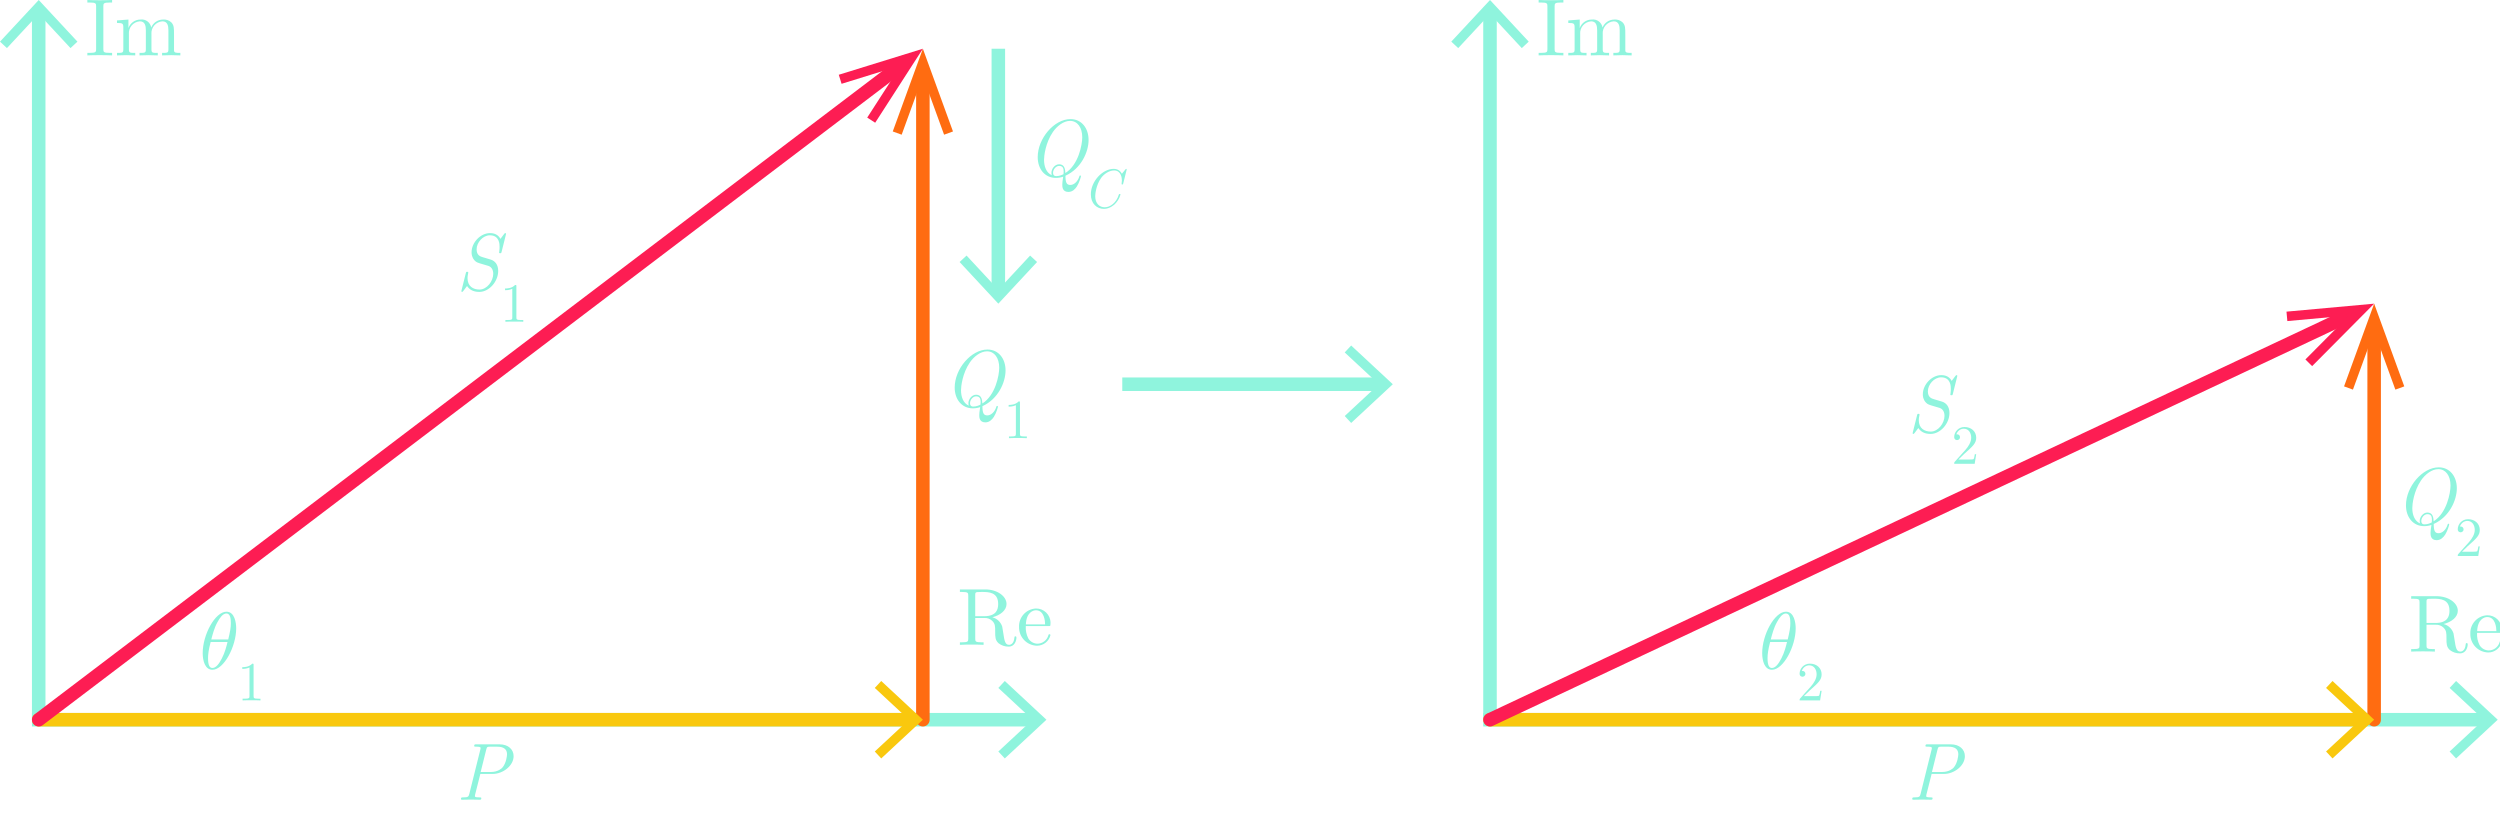 <?xml version="1.0" encoding="utf-8"?>
<!-- Generator: Adobe Illustrator 23.0.3, SVG Export Plug-In . SVG Version: 6.00 Build 0)  -->
<svg version="1.1" xmlns="http://www.w3.org/2000/svg" xmlns:xlink="http://www.w3.org/1999/xlink" x="0px" y="0px"
	 viewBox="0 0 369.646 121.716" style="enable-background:new 0 0 369.646 121.716;" xml:space="preserve">
<style type="text/css">
	.st0{fill:none;stroke:#8FF4DD;stroke-width:2;stroke-miterlimit:10;}
	.st1{fill:#8FF4DD;}
	.st2{fill:none;stroke:#FF6C11;stroke-width:2;stroke-linecap:round;stroke-miterlimit:10;}
	.st3{fill:#FF6C11;}
	.st4{fill:none;stroke:#F9C80E;stroke-width:2;stroke-linecap:round;stroke-miterlimit:10;}
	.st5{fill:#F9C80E;}
	.st6{fill:none;stroke:#FD1D53;stroke-width:2;stroke-linecap:round;stroke-miterlimit:10;}
	.st7{fill:#FD1D53;}
</style>
<g id="Layer_1">
	<g>
		<g>
			<line class="st0" x1="5.724" y1="106.416" x2="5.724" y2="1.518"/>
			<g>
				<polygon class="st1" points="11.45,6.157 10.425,7.112 5.726,2.056 1.025,7.112 0,6.157 5.726,0 				"/>
			</g>
		</g>
	</g>
</g>
<g id="Layer_2">
	<g>
		<g>
			<path class="st1" d="M14.739,8.155c-0.456,0-1.403,0-1.823,0.036V7.82h0.312
				c0.948,0,0.984-0.132,0.984-0.564V0.936c0-0.432-0.036-0.564-0.984-0.564h-0.312V0
				c0.419,0.036,1.367,0.036,1.835,0.036c0.456,0,1.403,0,1.823-0.036v0.372H16.263
				c-0.948,0-0.983,0.132-0.983,0.564V7.256c0,0.432,0.036,0.564,0.983,0.564h0.312v0.372
				C16.155,8.155,15.207,8.155,14.739,8.155z"/>
			<path class="st1" d="M25.32,8.155l-1.355,0.036V7.82c0.803,0,0.936,0,0.936-0.54V4.485
				c0-0.684-0.132-1.331-0.888-1.331c-0.965,0.068-1.692,0.906-1.623,1.871
				c0.001,0.016,0.003,0.032,0.004,0.048V7.28c0,0.54,0.132,0.54,0.936,0.54v0.372l-1.343-0.036
				L20.63,8.191V7.82c0.804,0,0.936,0,0.936-0.54V4.485c0-0.684-0.132-1.331-0.887-1.331
				c-0.965,0.068-1.692,0.906-1.623,1.871c0.001,0.016,0.003,0.032,0.004,0.048V7.28
				c0,0.54,0.132,0.54,0.936,0.54v0.372l-1.343-0.036l-1.355,0.036V7.82c0.804,0,0.936,0,0.936-0.54V4.066
				c0-0.588-0.096-0.672-0.936-0.672V3.022l1.691-0.132v1.259c0.267-0.752,0.977-1.256,1.775-1.259
				c0.762-0.105,1.47,0.416,1.595,1.176c0.291-0.706,0.976-1.169,1.739-1.176
				c0.464-0.043,0.924,0.119,1.259,0.444c0.372,0.432,0.372,0.804,0.372,1.835v2.291
				c0.012,0.36,0.312,0.36,0.936,0.36v0.372L25.32,8.155z"/>
		</g>
		<g>
			<path class="st1" d="M149.149,95.607c-0.547,0.015-1.082-0.164-1.511-0.503
				c-0.492-0.456-0.492-0.936-0.492-1.715c0-0.803,0-1.175-0.456-1.607
				c-0.302-0.281-0.704-0.428-1.115-0.408h-1.379v3.034c0,0.432,0.024,0.564,0.947,0.564h0.288v0.372
				c-0.432-0.036-1.283-0.036-1.751-0.036s-1.319,0-1.751,0.036v-0.372h0.288
				c0.923,0,0.948-0.132,0.948-0.564v-6.32c0-0.432-0.024-0.564-0.948-0.564h-0.288v-0.372h3.766
				c1.763,0,3.13,1.007,3.13,2.159c0,0.936-0.936,1.667-2.099,1.955
				c0.695,0.18,1.248,0.706,1.463,1.391l0.156,0.959c0.167,1.115,0.264,1.727,0.852,1.727
				c0.3,0,0.719-0.216,0.791-1.067c0.012-0.084,0.012-0.192,0.144-0.192
				c0.156,0,0.156,0.132,0.156,0.204C150.288,94.624,150.084,95.607,149.149,95.607z M145.167,87.524
				c-0.236-0.006-0.473,0.002-0.708,0.024c-0.264,0.036-0.264,0.18-0.264,0.456v3.106h1.331
				c1.775,0,2.063-0.971,2.063-1.799C147.59,87.572,146.246,87.524,145.167,87.524z"/>
			<path class="st1" d="M153.316,95.475c-1.493-0.038-2.674-1.277-2.639-2.77
				c-0.064-1.443,1.052-2.666,2.495-2.734c1.175-0.017,2.141,0.921,2.158,2.096
				c0.001,0.085-0.003,0.17-0.012,0.255c0,0.252-0.036,0.252-0.3,0.252h-3.346
				c-0.043,0.621,0.082,1.242,0.36,1.799c0.282,0.485,0.795,0.789,1.355,0.804
				c0.755-0.004,1.416-0.508,1.619-1.235c0.024-0.096,0.048-0.168,0.156-0.168
				c0.076-0.009,0.146,0.045,0.155,0.121c0.001,0.007,0.001,0.015,0.001,0.023
				C155.091,94.836,154.263,95.481,153.316,95.475z M153.172,90.234c-0.408,0-1.416,0.3-1.487,2.087
				h2.842c-0-0.468-0.12-2.087-1.355-2.087H153.172z"/>
		</g>
		<g>
			<g>
				<line class="st0" x1="4.724" y1="106.416" x2="153.206" y2="106.416"/>
				<g>
					<polygon class="st1" points="148.567,112.141 147.612,111.116 152.669,106.417 147.612,101.717 
						148.567,100.691 154.724,106.417 					"/>
				</g>
			</g>
		</g>
		<g>
			<g>
				<line class="st2" x1="136.455" y1="11.162" x2="136.455" y2="106.416"/>
				<g>
					<polygon class="st3" points="132.002,19.437 133.319,19.916 136.455,11.299 139.591,19.916 140.906,19.437 
						136.455,7.206 					"/>
				</g>
			</g>
		</g>
		<g>
			<g>
				<line class="st4" x1="5.724" y1="106.416" x2="134.937" y2="106.416"/>
				<g>
					<polygon class="st5" points="130.298,112.142 129.343,111.116 134.399,106.417 129.343,101.717 
						130.298,100.691 136.455,106.417 					"/>
				</g>
			</g>
		</g>
		<g>
			<path class="st1" d="M70.867,43.162c-0.948,0-1.487-0.384-1.811-0.875l-0.54,0.72
				c-0.12,0.144-0.132,0.155-0.18,0.155c0,0-0.12,0-0.12-0.107c0-0.036,0.024-0.132,0.036-0.168
				l0.624-2.495c0.048-0.191,0.072-0.204,0.204-0.204c0.06,0,0.156,0,0.156,0.108l-0.012,0.096
				c-0.072,0.288-0.096,0.612-0.096,0.731c0,1.224,0.852,1.691,1.775,1.691
				c1.092,0,2.027-1.235,2.027-2.327c0-0.539-0.216-1.007-0.72-1.175l-0.731-0.216
				c-0.828-0.24-1.043-0.3-1.295-0.576c-0.432-0.468-0.456-0.959-0.456-1.223
				c0-1.439,1.319-2.831,2.723-2.831c0.216,0,1.104,0,1.547,0.852l0.54-0.72
				c0.096-0.132,0.132-0.132,0.168-0.132c0,0,0.12,0,0.12,0.108c0,0.036-0.024,0.132-0.036,0.168
				l-0.624,2.495c-0.048,0.192-0.072,0.204-0.204,0.204c-0.084,0-0.168,0-0.168-0.12
				c0,0,0-0.036,0.024-0.108c0.048-0.348,0.048-0.552,0.048-0.708c0-0.372,0-1.715-1.439-1.715
				c-1.007,0-1.955,1.043-1.955,2.075c0,0.899,0.564,1.067,0.948,1.175l1.163,0.348
				c0.6,0.192,1.08,0.731,1.08,1.679C73.661,41.627,72.318,43.162,70.867,43.162z"/>
			<path class="st1" d="M76.05,47.548c-0.327,0-1.037,0-1.323,0.024v-0.253h0.261
				c0.735,0,0.759-0.098,0.759-0.392v-4.229c-0.424,0.212-0.906,0.212-1.069,0.212v-0.253
				c0.261,0,0.979,0,1.486-0.522c0.188,0,0.188,0.017,0.188,0.212v4.58c0,0.302,0.024,0.392,0.759,0.392
				h0.261v0.253C77.087,47.548,76.376,47.548,76.05,47.548z"/>
		</g>
		<g>
			<path class="st1" d="M146.952,61.636c-0.252,0.384-0.648,0.815-1.26,0.815
				c-0.899,0-0.899-0.791-0.899-1.067c0-0.312,0.024-0.432,0.132-1.188
				c-0.348,0.12-0.707,0.181-1.079,0.181c-1.655,0-2.687-1.344-2.687-3.07
				c0-2.771,2.435-5.625,4.845-5.625c1.655,0,2.675,1.355,2.675,3.094c0,1.739-1.079,4.222-3.418,5.277
				c0,1.031,0.18,1.367,0.72,1.367c0.563,0,1.104-0.54,1.319-1.224
				c0.036-0.132,0.06-0.18,0.132-0.18s0.12,0.036,0.12,0.12
				C147.552,60.197,147.324,61.049,146.952,61.636z M145.945,51.946c-0.983,0-1.955,0.791-2.543,1.643
				c-1.103,1.607-1.307,3.551-1.307,4.114c0,0.947,0.312,1.919,1.163,2.278
				c-0.048-0.107-0.072-0.168-0.072-0.371c0-0.552,0.492-1.248,1.14-1.248
				c0.779,0,0.899,0.708,0.924,1.296c1.942-1.224,2.494-4.186,2.494-5.289
				C147.743,52.929,147.036,51.946,145.945,51.946z M144.997,59.442c0-0.444-0.096-0.84-0.672-0.84
				c-0.504,0-0.899,0.563-0.899,1.008c0,0.503,0.372,0.503,0.479,0.503
				c0.479,0,0.912-0.203,1.067-0.287C144.986,59.706,144.997,59.562,144.997,59.442z"/>
			<path class="st1" d="M150.506,64.763c-0.326,0-1.037,0-1.322,0.024v-0.253h0.261
				c0.735,0,0.76-0.099,0.76-0.393v-4.229c-0.425,0.213-0.906,0.213-1.069,0.213v-0.254
				c0.261,0,0.979,0,1.485-0.522c0.188,0,0.188,0.017,0.188,0.213v4.579c0,0.303,0.024,0.393,0.76,0.393
				h0.261v0.253C151.543,64.763,150.832,64.763,150.506,64.763z"/>
		</g>
		<g>
			<g>
				<line class="st6" x1="5.724" y1="106.416" x2="133.304" y2="9.597"/>
				<g>
					<polygon class="st7" points="129.403,18.147 128.226,17.388 133.195,9.68 124.434,12.391 124.02,11.054 
						136.455,7.206 					"/>
				</g>
			</g>
		</g>
		<g>
			<path class="st1" d="M72.857,114.433h-1.835l-0.779,3.083l-0.024,0.18c0,0.107,0,0.204,0.672,0.204
				c0.18,0,0.276,0,0.276,0.119c0,0.229-0.132,0.229-0.228,0.229c-0.42,0-0.887-0.024-1.319-0.024
				c-0.432,0-0.875,0.024-1.295,0.024c-0.048,0-0.168,0-0.168-0.12c0-0.228,0.108-0.228,0.324-0.228
				c0.731,0,0.804-0.097,0.912-0.517l1.643-6.607c0.024-0.072,0.024-0.108,0.024-0.181
				c0-0.191-0.336-0.191-0.636-0.191c-0.228,0-0.312,0-0.312-0.12c0-0.228,0.108-0.228,0.324-0.228
				h3.43c1.284,0,2.075,0.755,2.075,1.751C75.94,113.222,74.356,114.433,72.857,114.433z
				 M73.517,110.404h-1.043c-0.396,0-0.479,0-0.587,0.455l-0.816,3.287h1.511
				c1.091,0,1.619-0.576,1.667-0.612c0.612-0.672,0.72-1.799,0.72-2.015
				C74.968,110.8,74.5,110.404,73.517,110.404z"/>
		</g>
		<g>
			<path class="st1" d="M31.409,99.031c-1.091,0-1.439-1.331-1.439-2.459c0-2.746,1.847-6.128,3.514-6.128
				c1.224,0,1.439,1.667,1.439,2.458C34.923,95.589,33.1,99.031,31.409,99.031z M31.145,94.929
				c-0.312,1.175-0.384,1.871-0.384,2.375c0,1.115,0.252,1.463,0.647,1.463
				c0.516,0,0.972-0.588,1.391-1.403c0.456-0.863,0.708-1.883,0.84-2.435H31.145z M33.472,90.708
				c-0.54,0-0.983,0.672-1.307,1.259c-0.48,0.852-0.72,1.812-0.924,2.579h2.507
				c0.288-1.188,0.384-1.799,0.384-2.387C34.132,91.475,34.059,90.708,33.472,90.708z"/>
			<path class="st1" d="M37.192,103.537c-0.327,0-1.037,0-1.323,0.024v-0.253h0.261
				c0.735,0,0.759-0.098,0.759-0.392v-4.229c-0.424,0.213-0.906,0.213-1.069,0.213v-0.253
				c0.261,0,0.979,0,1.486-0.522c0.188,0,0.188,0.016,0.188,0.212v4.58c0,0.302,0.024,0.392,0.759,0.392
				h0.261v0.253C38.229,103.537,37.518,103.537,37.192,103.537z"/>
		</g>
	</g>
	<g>
		<g>
			<path class="st1" d="M229.324,8.155c-0.456,0-1.403,0-1.823,0.036V7.82h0.312
				c0.948,0,0.984-0.132,0.984-0.564V0.935c0-0.432-0.036-0.564-0.984-0.564h-0.312v-0.372
				c0.419,0.036,1.367,0.036,1.835,0.036c0.456,0,1.403,0,1.823-0.036V0.371h-0.312
				c-0.948,0-0.983,0.132-0.983,0.564v6.32c0,0.432,0.036,0.564,0.983,0.564h0.312V8.191
				C230.739,8.155,229.791,8.155,229.324,8.155z"/>
			<path class="st1" d="M239.904,8.155l-1.355,0.036V7.82c0.803,0,0.936,0,0.936-0.54V4.485
				c0-0.684-0.132-1.331-0.888-1.331c-0.965,0.068-1.692,0.906-1.623,1.871
				c0.001,0.016,0.003,0.032,0.004,0.048v2.207c0,0.54,0.132,0.54,0.936,0.54V8.191l-1.343-0.036
				l-1.355,0.036V7.82c0.804,0,0.936,0,0.936-0.54V4.485c0-0.684-0.132-1.331-0.887-1.331
				c-0.965,0.068-1.692,0.906-1.623,1.871c0.001,0.016,0.002,0.032,0.004,0.048v2.207
				c0,0.54,0.132,0.54,0.936,0.54V8.191l-1.343-0.036l-1.355,0.036V7.82c0.804,0,0.936,0,0.936-0.54V4.066
				c0-0.588-0.096-0.672-0.936-0.672V3.022l1.691-0.132v1.259c0.267-0.752,0.977-1.256,1.775-1.259
				c0.762-0.105,1.47,0.416,1.595,1.176c0.291-0.706,0.976-1.169,1.739-1.176
				c0.464-0.043,0.924,0.119,1.259,0.444c0.372,0.432,0.372,0.804,0.372,1.835v2.291
				c0.012,0.36,0.312,0.36,0.936,0.36v0.372L239.904,8.155z"/>
		</g>
		<g>
			<path class="st1" d="M363.733,96.607c-0.547,0.015-1.082-0.164-1.511-0.503
				c-0.492-0.456-0.492-0.936-0.492-1.715c0-0.803,0-1.175-0.456-1.607
				c-0.302-0.281-0.704-0.428-1.115-0.408h-1.379v3.034c0,0.432,0.024,0.564,0.947,0.564h0.288v0.372
				c-0.432-0.036-1.283-0.036-1.751-0.036s-1.319,0-1.751,0.036v-0.372h0.288
				c0.923,0,0.948-0.132,0.948-0.564v-6.32c0-0.432-0.024-0.564-0.948-0.564h-0.288v-0.372h3.766
				c1.763,0,3.13,1.007,3.13,2.159c0,0.936-0.936,1.667-2.099,1.955
				c0.695,0.18,1.248,0.706,1.463,1.391l0.156,0.959c0.167,1.115,0.264,1.727,0.852,1.727
				c0.3,0,0.719-0.216,0.791-1.067c0.012-0.084,0.012-0.192,0.144-0.192
				c0.156,0,0.156,0.132,0.156,0.204C364.873,95.624,364.669,96.607,363.733,96.607z M359.752,88.523
				c-0.236-0.006-0.473,0.002-0.708,0.024c-0.264,0.036-0.264,0.18-0.264,0.456v3.106h1.331
				c1.775,0,2.063-0.971,2.063-1.799C362.174,88.572,360.831,88.523,359.752,88.523z"/>
			<path class="st1" d="M367.9,96.475c-1.493-0.038-2.674-1.277-2.639-2.77
				c-0.064-1.443,1.052-2.666,2.495-2.734c1.175-0.017,2.141,0.921,2.158,2.096
				c0.001,0.085-0.003,0.17-0.012,0.255c0,0.252-0.036,0.252-0.3,0.252h-3.346
				c-0.043,0.621,0.082,1.242,0.36,1.799c0.282,0.485,0.795,0.789,1.355,0.804
				c0.755-0.004,1.416-0.508,1.619-1.235c0.024-0.096,0.048-0.168,0.156-0.168
				c0.076-0.009,0.146,0.045,0.155,0.121c0.001,0.007,0.001,0.015,0.001,0.023
				C369.676,95.836,368.848,96.481,367.9,96.475z M367.756,91.234c-0.408,0-1.416,0.3-1.487,2.087
				h2.842c-0-0.468-0.12-2.087-1.355-2.087H367.756z"/>
		</g>
		<g>
			<g>
				<line class="st0" x1="219.309" y1="106.416" x2="367.79" y2="106.416"/>
				<g>
					<polygon class="st1" points="363.151,112.141 362.197,111.116 367.253,106.417 362.197,101.717 
						363.151,100.691 369.309,106.417 					"/>
				</g>
			</g>
		</g>
		<g>
			<g>
				<line class="st0" x1="220.309" y1="106.416" x2="220.309" y2="1.518"/>
				<g>
					<polygon class="st1" points="226.034,6.157 225.009,7.112 220.31,2.055 215.61,7.112 214.584,6.157 
						220.31,-0 					"/>
				</g>
			</g>
		</g>
		<g>
			<g>
				<line class="st2" x1="351.039" y1="106.416" x2="351.039" y2="48.855"/>
				<g>
					<polygon class="st3" points="355.492,57.13 354.175,57.609 351.039,48.992 347.903,57.609 
						346.588,57.13 351.039,44.899 					"/>
				</g>
			</g>
		</g>
		<g>
			<g>
				<line class="st4" x1="220.309" y1="106.416" x2="349.521" y2="106.416"/>
				<g>
					<polygon class="st5" points="344.882,112.141 343.927,111.116 348.983,106.417 343.927,101.717 
						344.882,100.691 351.039,106.417 					"/>
				</g>
			</g>
		</g>
		<g>
			<path class="st1" d="M285.45,64.162c-0.947,0-1.487-0.384-1.811-0.875l-0.54,0.72
				c-0.12,0.144-0.132,0.155-0.18,0.155c0,0-0.12,0-0.12-0.107c0-0.036,0.024-0.132,0.036-0.168
				l0.623-2.495c0.049-0.191,0.072-0.204,0.204-0.204c0.061,0,0.156,0,0.156,0.108l-0.012,0.096
				c-0.072,0.288-0.097,0.612-0.097,0.731c0,1.224,0.852,1.691,1.775,1.691
				c1.092,0,2.027-1.235,2.027-2.327c0-0.539-0.217-1.007-0.72-1.175l-0.731-0.216
				c-0.828-0.24-1.044-0.3-1.296-0.576c-0.432-0.468-0.456-0.959-0.456-1.223
				c0-1.439,1.319-2.831,2.723-2.831c0.216,0,1.104,0,1.548,0.852l0.539-0.72
				c0.096-0.132,0.132-0.132,0.168-0.132c0,0,0.12,0,0.12,0.108c0,0.036-0.024,0.132-0.036,0.168
				l-0.623,2.494c-0.049,0.192-0.072,0.204-0.204,0.204c-0.084,0-0.168,0-0.168-0.12
				c0,0,0-0.036,0.023-0.107c0.048-0.348,0.048-0.552,0.048-0.708c0-0.372,0-1.715-1.438-1.715
				c-1.008,0-1.955,1.043-1.955,2.075c0,0.899,0.563,1.067,0.947,1.175l1.163,0.348
				c0.6,0.192,1.08,0.731,1.08,1.68C288.245,62.627,286.902,64.162,285.45,64.162z"/>
			<path class="st1" d="M291.973,68.572h-3.028c0-0.195,0-0.212,0.09-0.302l1.567-1.747
				c0.448-0.506,0.856-1.151,0.856-1.804c0-0.67-0.351-1.331-1.094-1.331
				c-0.474,0-0.914,0.302-1.102,0.833c0.024-0.009,0.041-0.009,0.105-0.009
				c0.286,0,0.433,0.213,0.433,0.425c0,0.335-0.285,0.433-0.424,0.433c-0.024,0-0.433,0-0.433-0.457
				c0-0.727,0.604-1.478,1.526-1.478c0.996,0,1.73,0.653,1.73,1.584
				c0,0.816-0.489,1.257-1.764,2.384l-0.865,0.841h1.47c0.18,0,0.719,0,0.775-0.065
				c0.082-0.123,0.139-0.481,0.18-0.727h0.204L291.973,68.572z"/>
		</g>
		<g>
			<path class="st1" d="M361.536,79.055c-0.252,0.384-0.647,0.815-1.259,0.815
				c-0.9,0-0.9-0.791-0.9-1.067c0-0.312,0.024-0.432,0.133-1.188
				c-0.349,0.12-0.708,0.181-1.08,0.181c-1.655,0-2.687-1.344-2.687-3.07
				c0-2.771,2.435-5.625,4.845-5.625c1.656,0,2.676,1.355,2.676,3.094c0,1.739-1.08,4.222-3.419,5.277
				c0,1.031,0.181,1.367,0.72,1.367c0.564,0,1.104-0.54,1.319-1.224
				c0.036-0.132,0.06-0.18,0.132-0.18s0.12,0.036,0.12,0.12
				C362.136,77.616,361.909,78.467,361.536,79.055z M360.53,69.365c-0.984,0-1.955,0.791-2.543,1.643
				c-1.104,1.607-1.308,3.551-1.308,4.114c0,0.947,0.312,1.919,1.163,2.278
				c-0.048-0.107-0.072-0.168-0.072-0.371c0-0.552,0.492-1.248,1.141-1.248
				c0.779,0,0.898,0.708,0.923,1.296c1.942-1.224,2.495-4.186,2.495-5.289
				C362.328,70.348,361.62,69.365,360.53,69.365z M359.581,76.861c0-0.444-0.096-0.84-0.671-0.84
				c-0.504,0-0.9,0.563-0.9,1.008c0,0.503,0.372,0.503,0.48,0.503
				c0.479,0,0.911-0.203,1.066-0.287C359.57,77.125,359.581,76.981,359.581,76.861z"/>
			<path class="st1" d="M366.43,82.207h-3.029c0-0.196,0-0.213,0.09-0.303l1.567-1.746
				c0.448-0.507,0.856-1.151,0.856-1.805c0-0.669-0.351-1.33-1.094-1.33
				c-0.473,0-0.914,0.302-1.102,0.832c0.024-0.008,0.041-0.008,0.105-0.008
				c0.286,0,0.434,0.212,0.434,0.425c0,0.334-0.286,0.433-0.425,0.433c-0.024,0-0.433,0-0.433-0.458
				c0-0.727,0.604-1.478,1.526-1.478c0.996,0,1.731,0.653,1.731,1.584
				c0,0.816-0.49,1.257-1.764,2.384l-0.865,0.841h1.469c0.18,0,0.719,0,0.775-0.065
				c0.082-0.122,0.139-0.481,0.18-0.727h0.205L366.43,82.207z"/>
		</g>
		<g>
			<path class="st1" d="M287.442,114.433h-1.835l-0.779,3.082l-0.024,0.18c0,0.108,0,0.204,0.672,0.204
				c0.18,0,0.275,0,0.275,0.12c0,0.228-0.132,0.228-0.228,0.228c-0.42,0-0.888-0.023-1.319-0.023
				s-0.876,0.023-1.295,0.023c-0.049,0-0.168,0-0.168-0.12c0-0.228,0.107-0.228,0.323-0.228
				c0.731,0,0.804-0.096,0.912-0.516l1.643-6.608c0.024-0.072,0.024-0.107,0.024-0.18
				c0-0.192-0.336-0.192-0.636-0.192c-0.229,0-0.312,0-0.312-0.119c0-0.229,0.108-0.229,0.324-0.229
				h3.43c1.284,0,2.075,0.756,2.075,1.751C290.524,113.221,288.941,114.433,287.442,114.433z
				 M288.101,110.403h-1.043c-0.396,0-0.479,0-0.588,0.456l-0.815,3.286h1.511
				c1.092,0,1.619-0.575,1.667-0.611c0.612-0.672,0.72-1.799,0.72-2.016
				C289.552,110.8,289.084,110.403,288.101,110.403z"/>
		</g>
		<g>
			<path class="st1" d="M261.993,99.031c-1.092,0-1.439-1.331-1.439-2.459c0-2.746,1.847-6.128,3.514-6.128
				c1.224,0,1.439,1.667,1.439,2.458C265.507,95.589,263.684,99.031,261.993,99.031z M261.73,94.929
				c-0.312,1.175-0.384,1.871-0.384,2.375c0,1.115,0.252,1.463,0.647,1.463
				c0.516,0,0.972-0.588,1.391-1.403c0.456-0.863,0.708-1.883,0.84-2.435H261.73z M264.056,90.708
				c-0.539,0-0.983,0.672-1.307,1.259c-0.48,0.852-0.72,1.812-0.924,2.579h2.507
				c0.287-1.188,0.384-1.799,0.384-2.387C264.716,91.475,264.644,90.708,264.056,90.708z"/>
			<path class="st1" d="M269.116,103.561h-3.029c0-0.196,0-0.212,0.09-0.302l1.567-1.747
				c0.449-0.506,0.857-1.151,0.857-1.805c0-0.669-0.352-1.33-1.094-1.33
				c-0.474,0-0.915,0.302-1.103,0.832c0.024-0.008,0.041-0.008,0.106-0.008
				c0.285,0,0.433,0.212,0.433,0.425c0,0.335-0.286,0.433-0.425,0.433c-0.024,0-0.433,0-0.433-0.457
				c0-0.727,0.604-1.478,1.526-1.478c0.996,0,1.731,0.652,1.731,1.583
				c0,0.816-0.49,1.258-1.764,2.384l-0.865,0.841h1.47c0.179,0,0.718,0,0.775-0.065
				c0.081-0.122,0.139-0.481,0.18-0.727h0.204L269.116,103.561z"/>
		</g>
	</g>
	<g>
		<g>
			<line class="st0" x1="147.612" y1="7.206" x2="147.612" y2="43.381"/>
			<g>
				<polygon class="st1" points="141.886,38.742 142.912,37.787 147.611,42.843 152.311,37.787 153.337,38.742 
					147.611,44.899 				"/>
			</g>
		</g>
	</g>
	<g>
		<path class="st1" d="M159.228,27.564c-0.252,0.384-0.647,0.815-1.259,0.815
			c-0.899,0-0.899-0.791-0.899-1.067c0-0.312,0.023-0.432,0.132-1.188
			c-0.349,0.12-0.708,0.18-1.08,0.18c-1.655,0-2.687-1.343-2.687-3.07
			c0-2.771,2.435-5.625,4.846-5.625c1.655,0,2.675,1.355,2.675,3.094c0,1.739-1.08,4.222-3.419,5.277
			c0,1.031,0.181,1.367,0.72,1.367c0.564,0,1.104-0.54,1.319-1.224
			c0.036-0.132,0.061-0.18,0.132-0.18c0.072,0,0.12,0.036,0.12,0.12
			C159.827,26.124,159.6,26.976,159.228,27.564z M158.221,17.873c-0.984,0-1.955,0.791-2.543,1.643
			c-1.104,1.607-1.308,3.55-1.308,4.114c0,0.948,0.312,1.919,1.164,2.279
			c-0.049-0.108-0.072-0.168-0.072-0.372c0-0.552,0.491-1.248,1.14-1.248
			c0.779,0,0.899,0.708,0.923,1.295c1.943-1.223,2.495-4.186,2.495-5.289
			C160.02,18.857,159.312,17.873,158.221,17.873z M157.273,25.369c0-0.444-0.096-0.839-0.671-0.839
			c-0.504,0-0.9,0.563-0.9,1.007c0,0.503,0.372,0.503,0.48,0.503
			c0.479,0,0.911-0.204,1.067-0.288C157.261,25.633,157.273,25.489,157.273,25.369z"/>
		<path class="st1" d="M165.946,27.278c-0.041,0-0.106,0-0.106-0.073v-0.074
			c0.024-0.122,0.041-0.31,0.041-0.433c0-0.359-0.098-1.494-1.151-1.494
			c-0.751,0-1.494,0.531-1.91,1.094c-0.792,1.094-0.882,2.49-0.882,2.719
			c0,1.11,0.67,1.632,1.412,1.632c0.76,0,1.715-0.637,2.082-1.886
			c0.024-0.073,0.058-0.082,0.123-0.082c0.049,0,0.114,0,0.114,0.073c0,0-0.131,0.735-0.841,1.437
			c-0.065,0.057-0.711,0.694-1.601,0.694c-1.037,0-1.935-0.767-1.935-2.155
			c0-1.935,1.73-3.763,3.38-3.763c0.53,0,0.946,0.245,1.208,0.727l0.53-0.653
			c0.058-0.073,0.106-0.073,0.106-0.073s0.073,0,0.073,0.073c0,0-0.008,0.082-0.017,0.106l-0.497,1.992
			C166.043,27.27,166.027,27.278,165.946,27.278z"/>
	</g>
	<g>
		<g>
			<line class="st0" x1="165.938" y1="56.811" x2="204.42" y2="56.811"/>
			<g>
				<polygon class="st1" points="199.781,62.537 198.826,61.511 203.882,56.812 198.826,52.112 199.781,51.086 
					205.938,56.812 				"/>
			</g>
		</g>
	</g>
</g>
<g id="Layer_3">
	<g>
		<g>
			<line class="st6" x1="220.309" y1="106.416" x2="347.46" y2="46.583"/>
			<g>
				<polygon class="st7" points="341.868,54.136 340.874,53.148 347.336,46.641 338.203,47.473 338.076,46.079 
					351.039,44.899 				"/>
			</g>
		</g>
	</g>
	<g>
	</g>
	<g>
	</g>
</g>
</svg>
